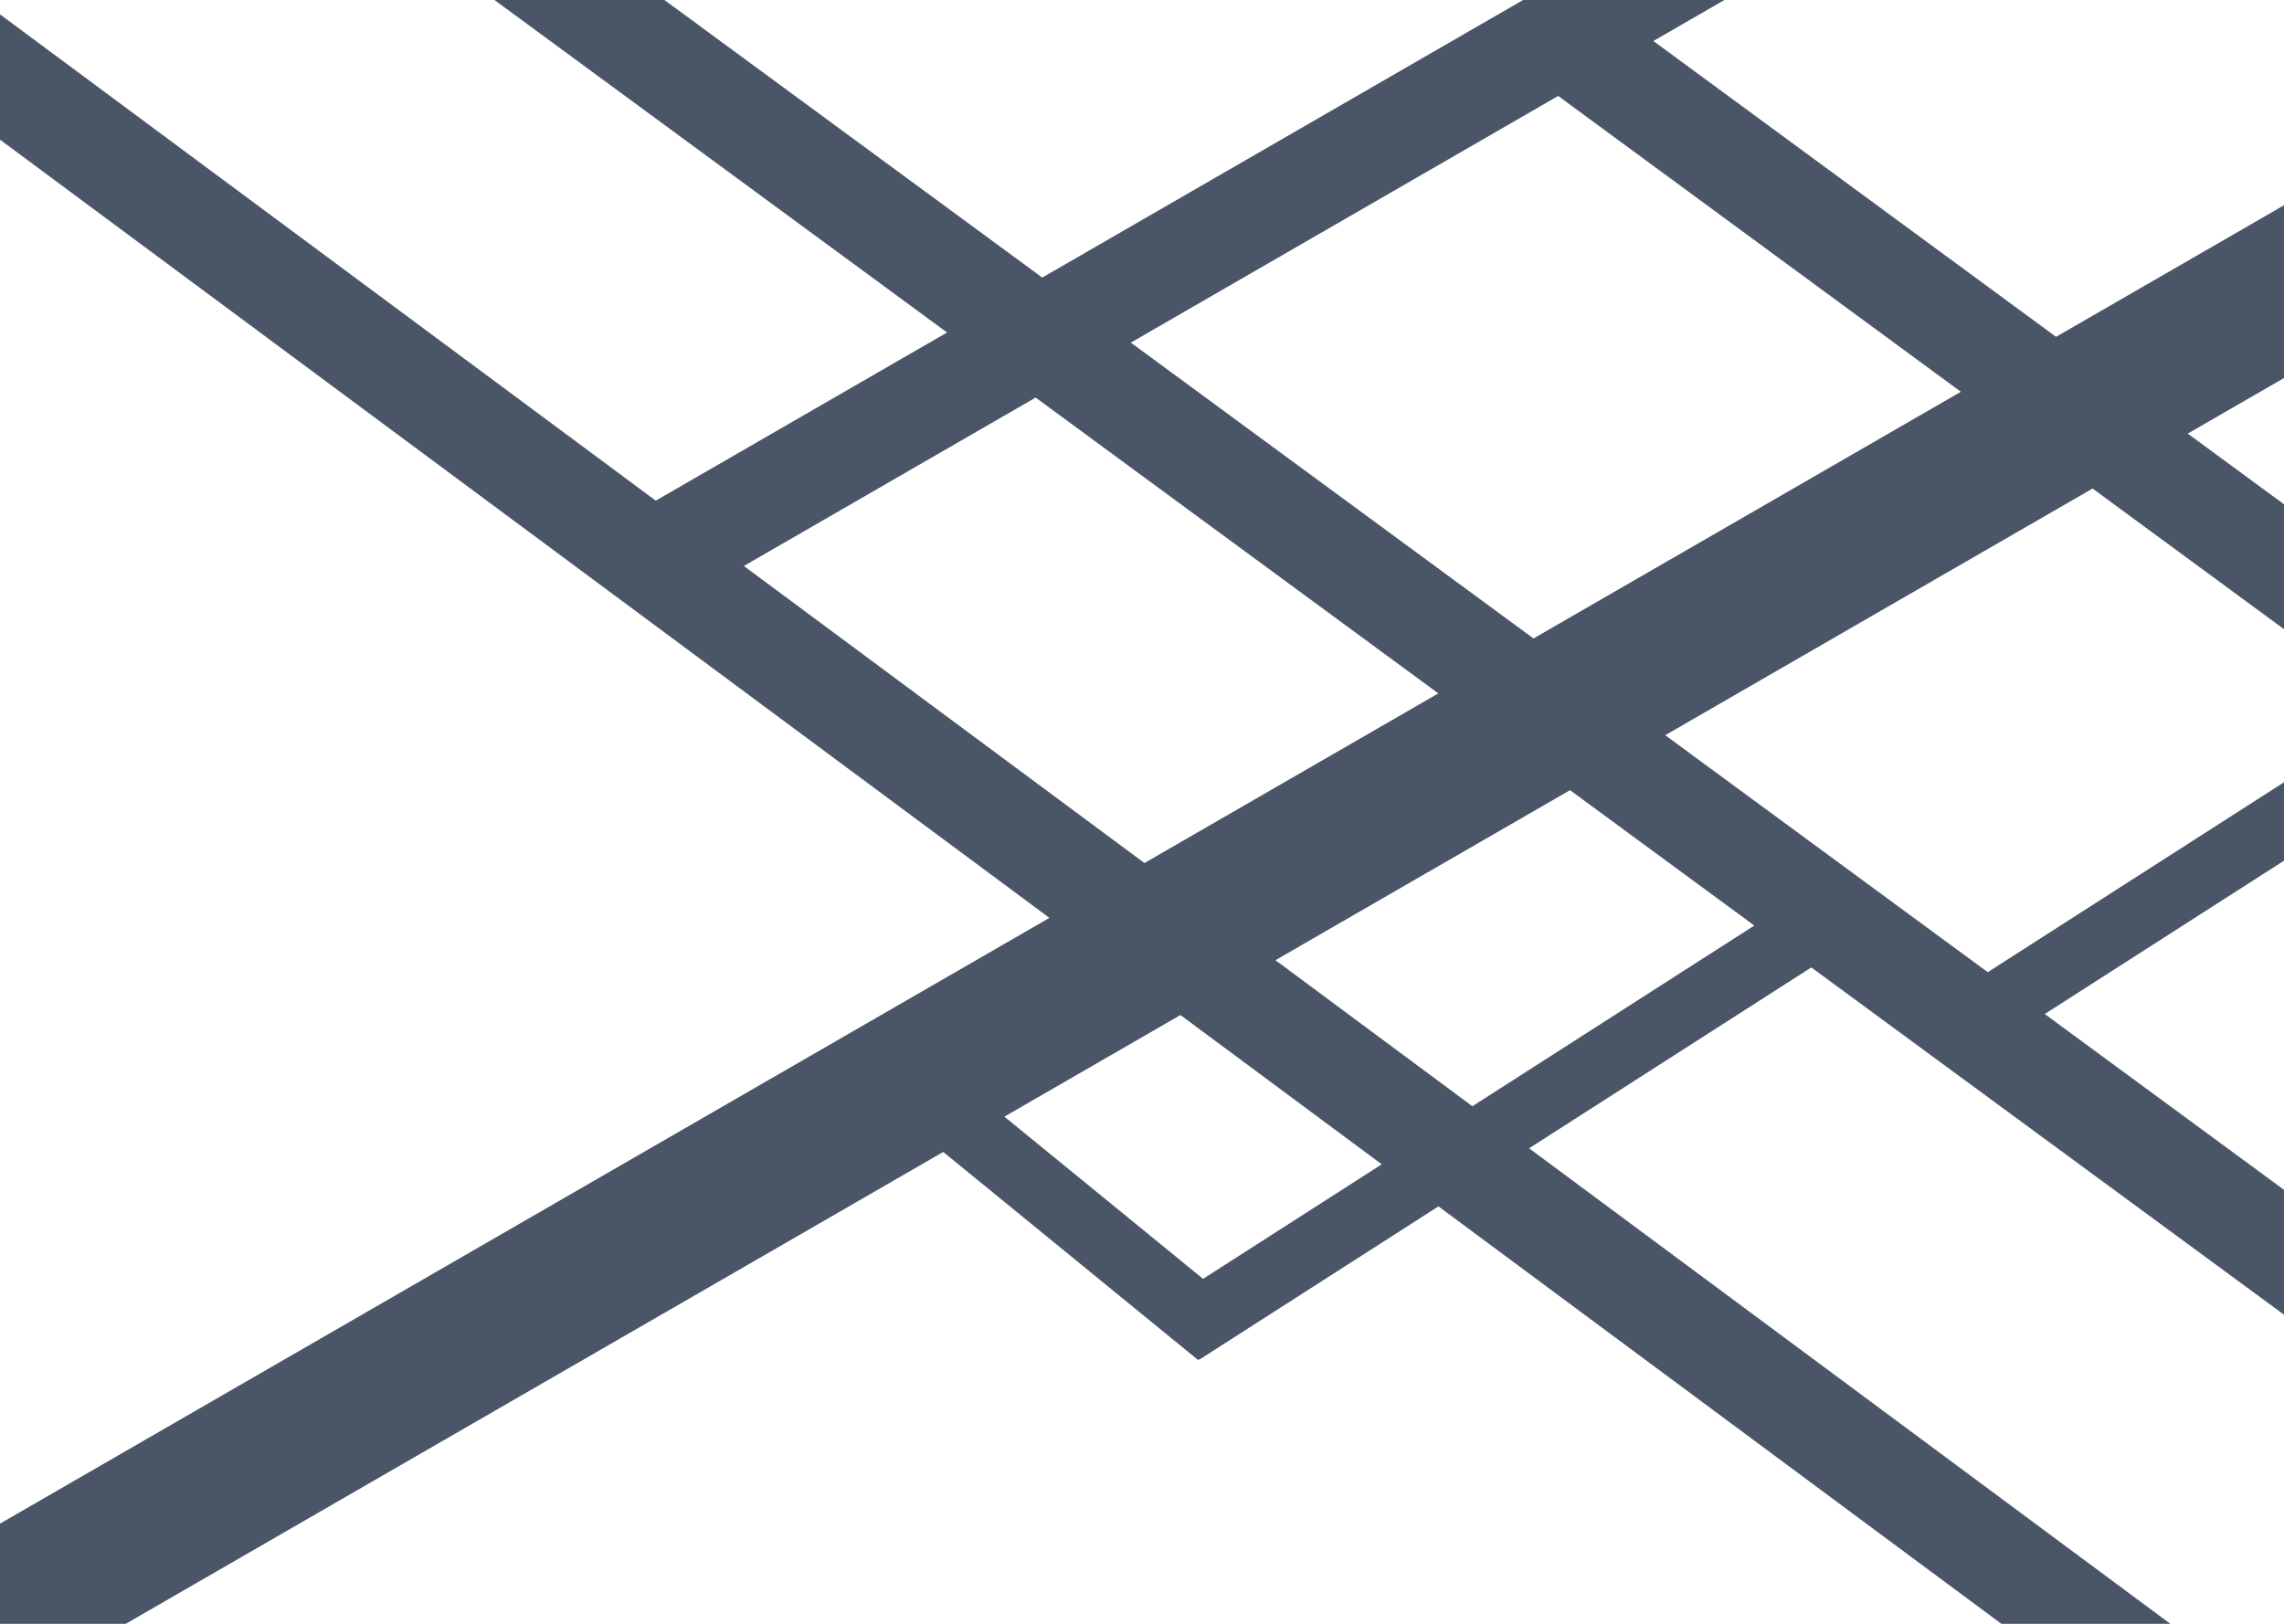 <svg width="1440" height="1024" viewBox="0 0 1440 1024" fill="none" xmlns="http://www.w3.org/2000/svg">
<g clip-path="url(#clip0_1_2)">
<rect x="-4.799" y="5.5" width="1747.69" height="63.456" transform="rotate(36.566 -4.799 5.5)" fill="#4A5568"/>
<path d="M225.277 -142.282L1675 923L1637.43 974.135L187.702 -91.147L225.277 -142.282Z" fill="#4A5568"/>
<rect x="1232" y="626.668" width="488.031" height="41.62" transform="rotate(-32.662 1232 626.668)" fill="#4A5568"/>
<rect x="1008.57" y="1" width="1799.03" height="63.456" transform="rotate(36.309 1008.57 1)" fill="#4A5568"/>
<rect x="604.324" y="680.565" width="229.1" height="41.62" transform="rotate(39.235 604.324 680.565)" fill="#4A5568"/>
<rect x="1167" y="594.038" width="488.031" height="41.62" transform="rotate(147.338 1167 594.038)" fill="#4A5568"/>
<rect x="403.006" y="321.74" width="1278.28" height="63.456" transform="rotate(-30 403.006 321.74)" fill="#4A5568"/>
<rect x="-41" y="984.5" width="1753.78" height="94.356" transform="rotate(-30 -41 984.5)" fill="#4A5568"/>
</g>
<defs>
<clipPath id="clip0_1_2">
<rect width="1440" height="1024" fill="white"/>
</clipPath>
</defs>
</svg>
